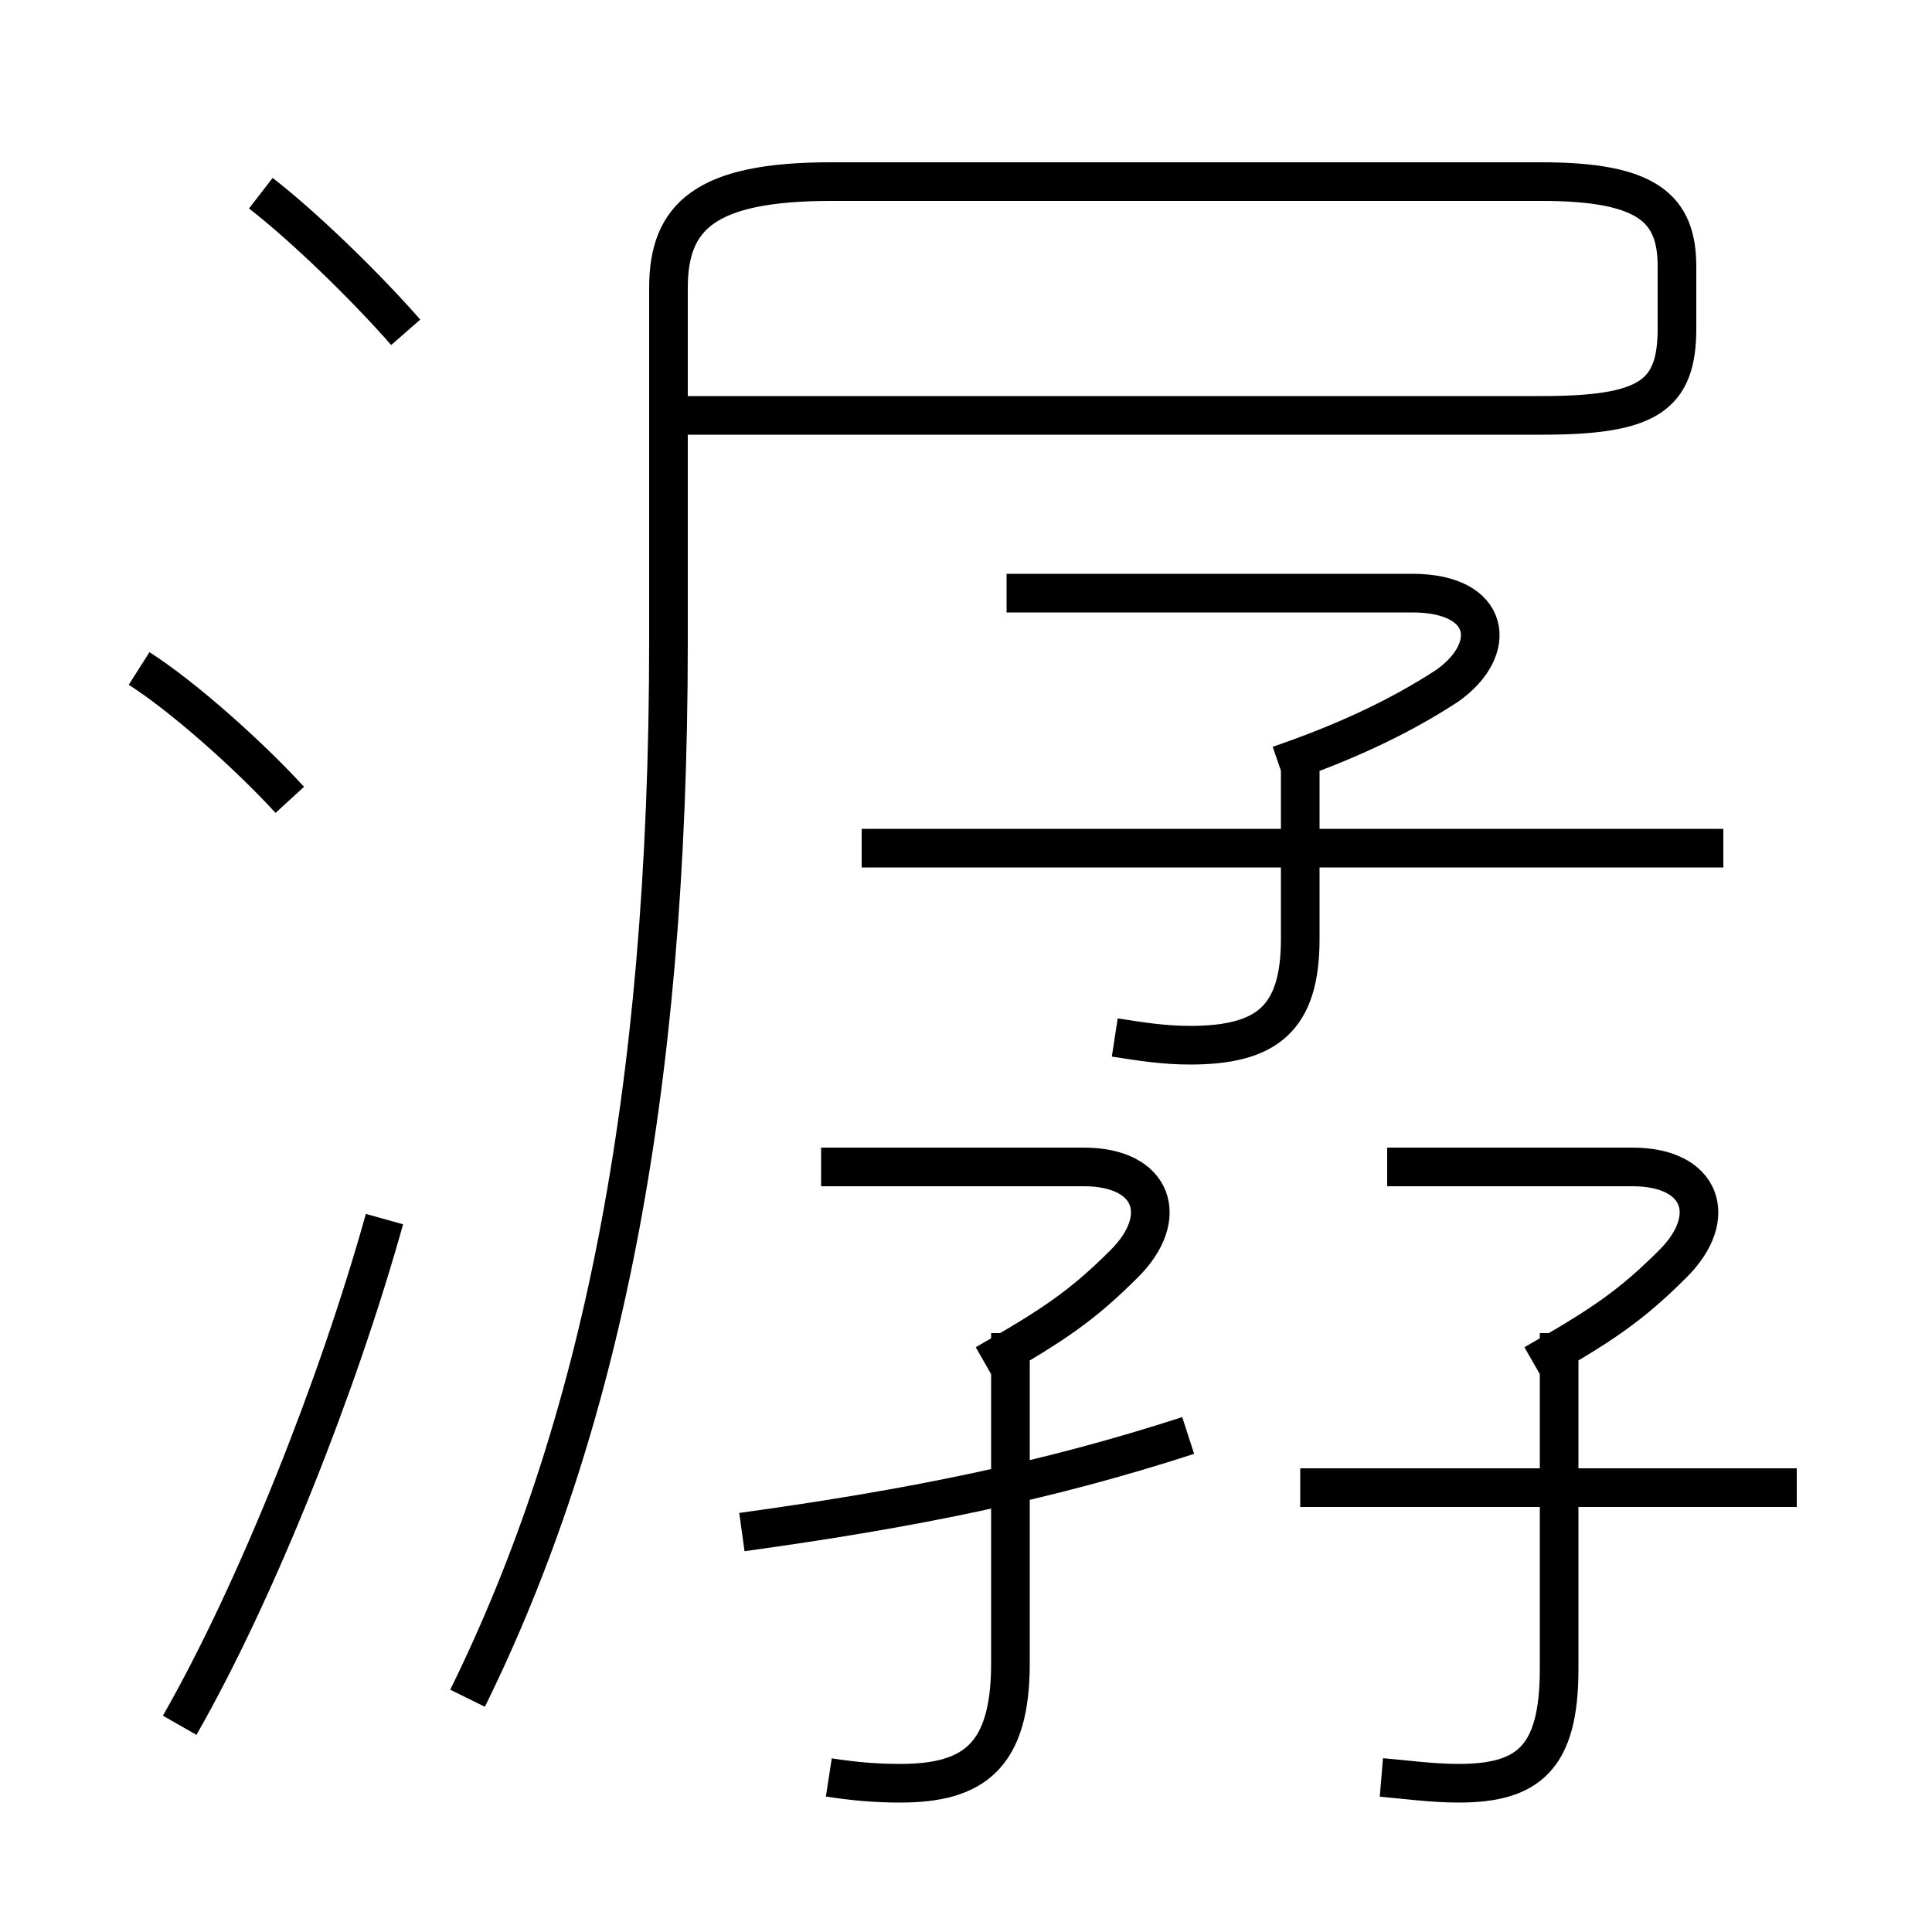 <?xml version='1.0' encoding='utf8'?>
<svg viewBox="0.0 -6.0 50.0 50.0" version="1.1" xmlns="http://www.w3.org/2000/svg">
<rect x="0.0" y="-6.0" width="50.0" height="50.0" fill="#808080" stroke="none"/>
<rect x="-1000" y="-1000" width="2000" height="2000" stroke="white" fill="white"/>
<g style="fill:white;stroke:#000000;  stroke-width:1">
<path d="M 12.1 -0.05 C 15.5 -6.95 17.3 -15.55 17.3 -27.4 L 17.3 -36.55 C 17.3 -38.4 18.25 -39.3 21.5 -39.3 L 39.9 -39.3 C 42.65 -39.3 43.4 -38.6 43.4 -37.1 L 43.4 -35.5 C 43.4 -33.75 42.65 -33.25 39.9 -33.25 L 17.5 -33.25 M 4.65 0.65 C 6.65 -2.85 8.75 -8.15 9.95 -12.45 M 21.45 2.0 C 22.1 2.1 22.65 2.15 23.3 2.15 C 25.2 2.15 26.15 1.45 26.15 -0.95 L 26.15 -9.5 M 7.5 -23.3 C 6.4 -24.5 4.7 -26.0 3.6 -26.7 M 19.2 -4.35 C 23.55 -4.95 27.05 -5.65 30.75 -6.85 M 25.5 -8.7 C 27.25 -9.7 28.0 -10.2 29.1 -11.3 C 30.3 -12.5 29.85 -13.8 28.05 -13.8 L 21.25 -13.8 M 35.75 2.0 C 36.35 2.05 37.05 2.15 37.75 2.15 C 39.55 2.15 40.35 1.5 40.35 -0.8 L 40.35 -9.5 M 10.5 -35.4 C 9.45 -36.6 7.85 -38.15 6.75 -39.0 M 46.5 -5.5 L 33.65 -5.5 M 39.7 -8.7 C 41.45 -9.7 42.2 -10.2 43.3 -11.3 C 44.5 -12.5 44.05 -13.8 42.25 -13.8 L 35.9 -13.8 M 28.85 -17.15 C 29.5 -17.05 30.1 -16.95 30.8 -16.95 C 32.8 -16.95 33.65 -17.65 33.65 -19.7 L 33.65 -24.55 M 44.6 -22.05 L 22.3 -22.05 M 33.1 -24.2 C 34.7 -24.75 36.15 -25.4 37.45 -26.25 C 38.8 -27.2 38.6 -28.65 36.55 -28.65 L 26.05 -28.65" transform="translate(0.0 38.0)" />
</g>
</svg>